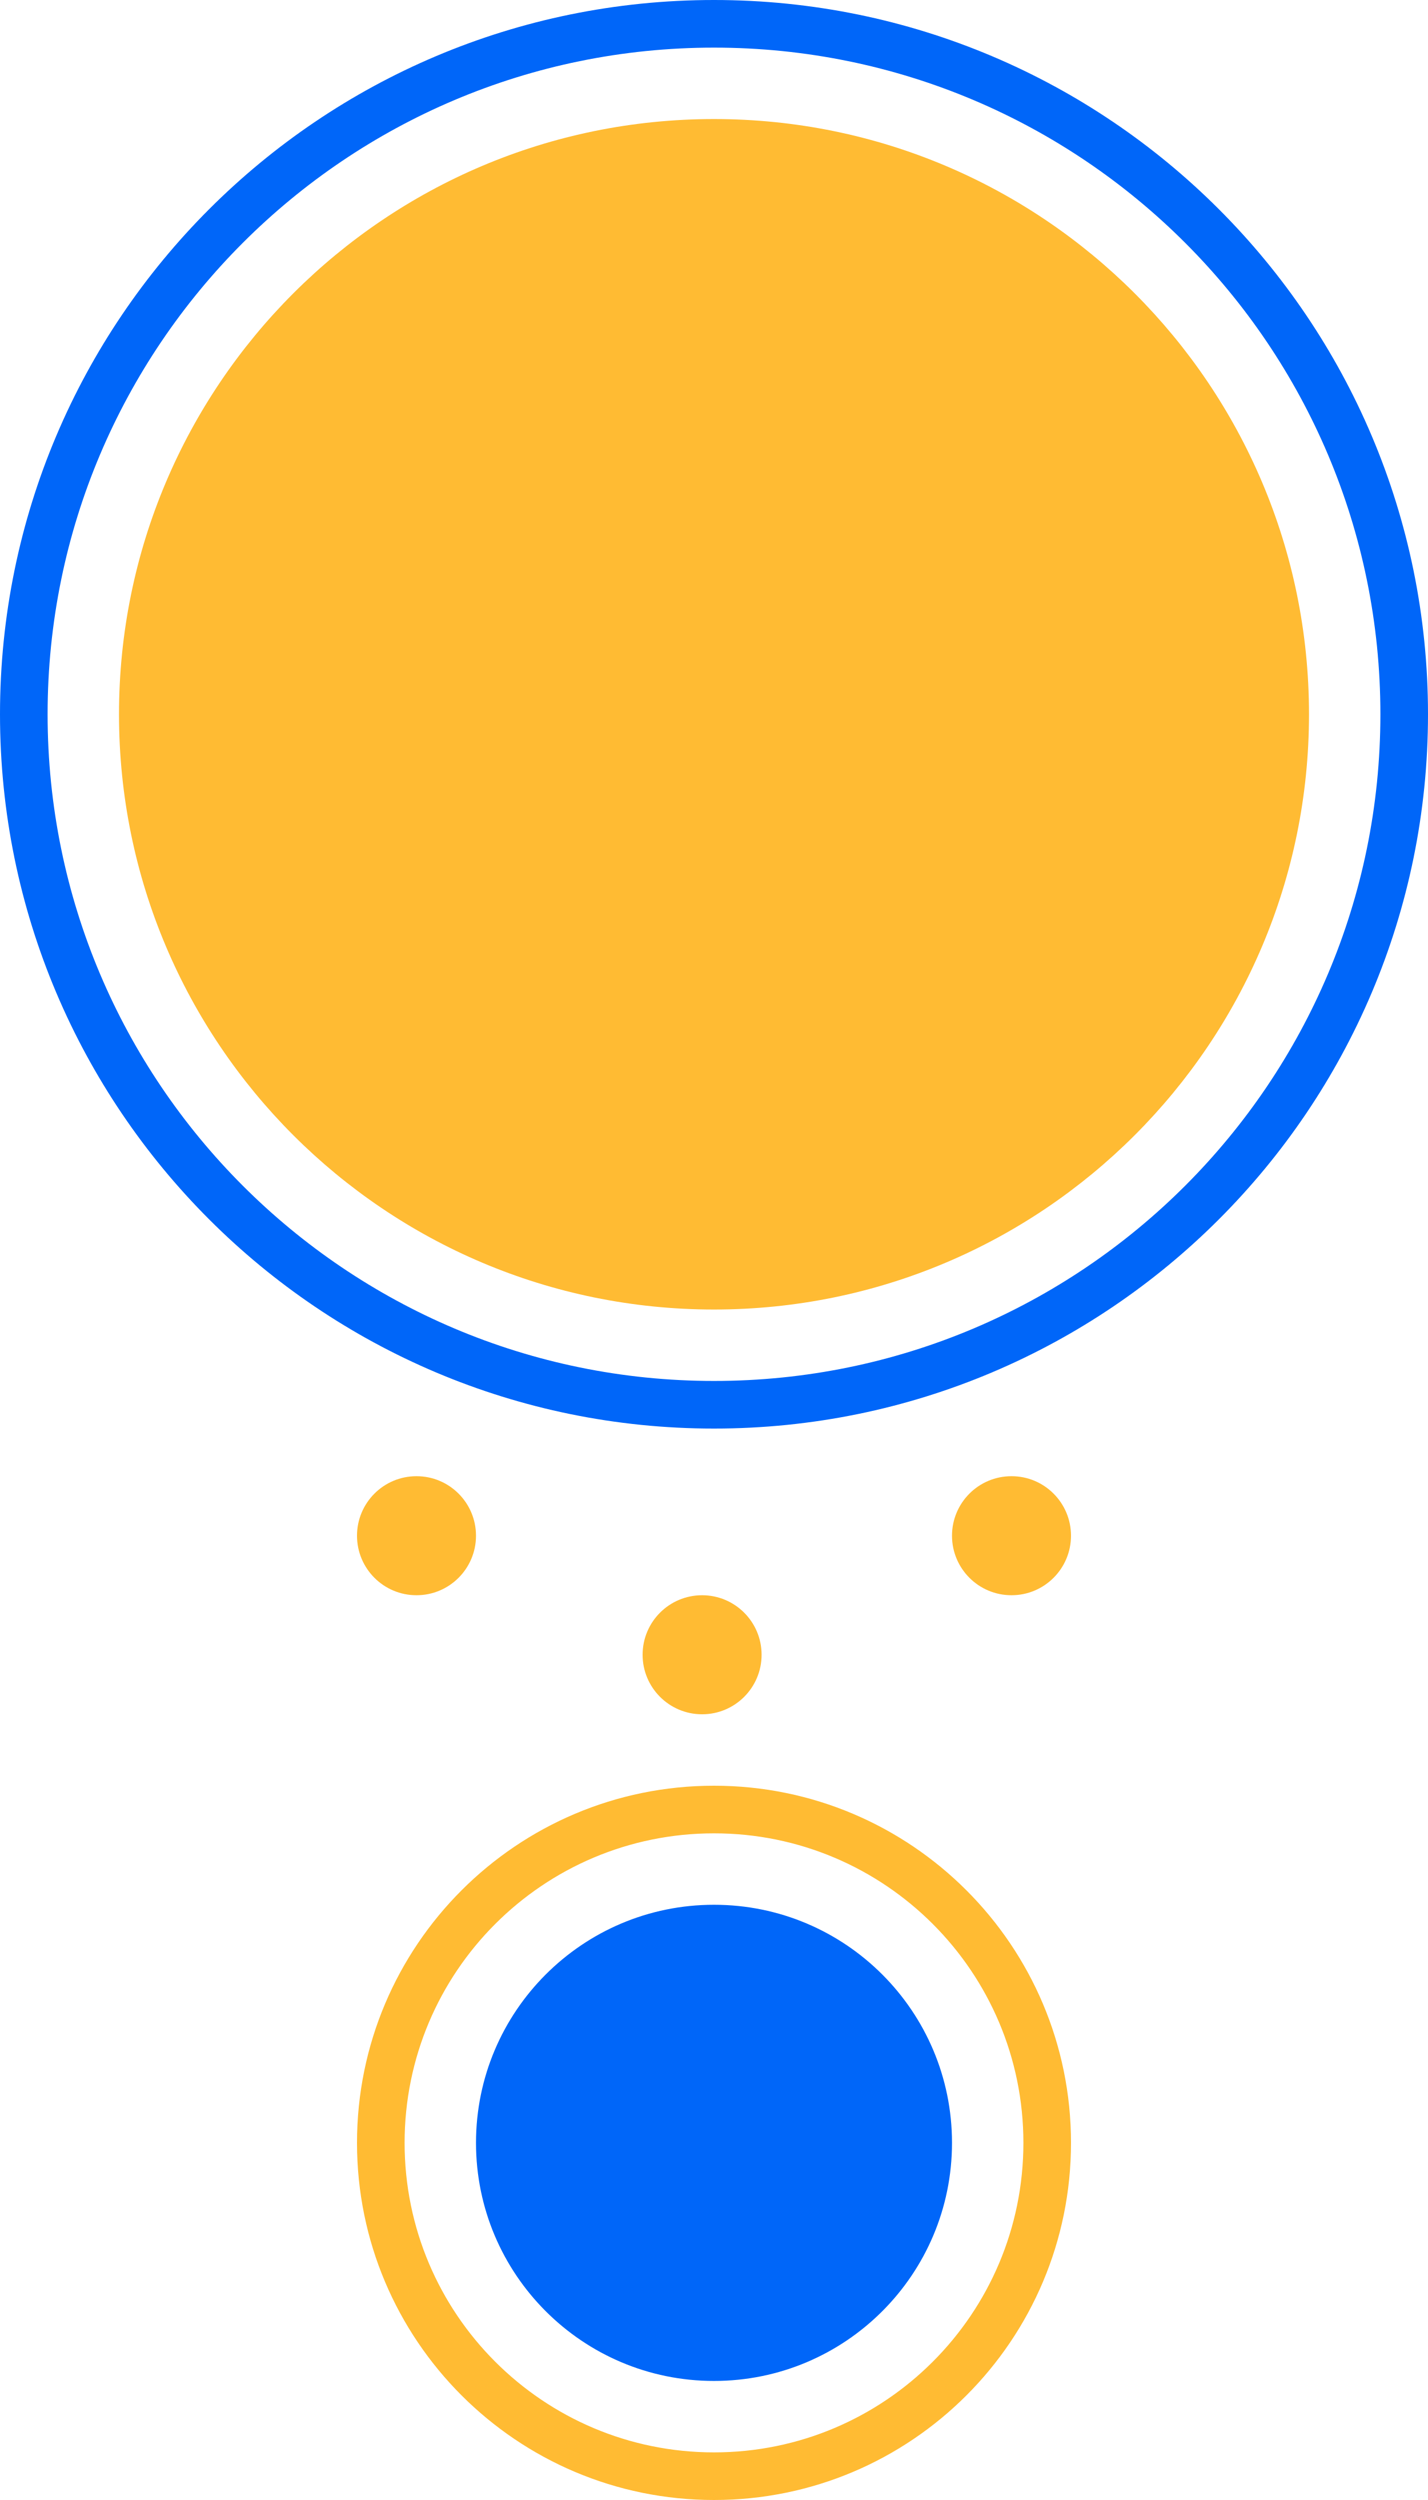 <svg width="300" height="525" viewBox="0 0 300 525" fill="none" xmlns="http://www.w3.org/2000/svg">
<path d="M275 150C275 219.036 219.036 275 150 275C80.964 275 25 219.036 25 150C25 80.964 80.964 25 150 25C219.036 25 275 80.964 275 150Z" fill="#FFBB33"/>
<path fill-rule="evenodd" clip-rule="evenodd" d="M150 290C227.32 290 290 227.32 290 150C290 72.68 227.32 10 150 10C72.68 10 10 72.68 10 150C10 227.32 72.68 290 150 290ZM150 300C232.843 300 300 232.843 300 150C300 67.157 232.843 0 150 0C67.157 0 0 67.157 0 150C0 232.843 67.157 300 150 300Z" fill="#0066F9"/>
<path d="M200 450C200 477.614 177.614 500 150 500C122.386 500 100 477.614 100 450C100 422.386 122.386 400 150 400C177.614 400 200 422.386 200 450Z" fill="#0066F9"/>
<path fill-rule="evenodd" clip-rule="evenodd" d="M150 515C185.898 515 215 485.898 215 450C215 414.102 185.898 385 150 385C114.101 385 85 414.102 85 450C85 485.898 114.101 515 150 515ZM150 525C191.421 525 225 491.421 225 450C225 408.579 191.421 375 150 375C108.579 375 75 408.579 75 450C75 491.421 108.579 525 150 525Z" fill="#FFBB33"/>
<path d="M100 322.5C100 329.404 94.404 335 87.5 335C80.596 335 75 329.404 75 322.5C75 315.596 80.596 310 87.5 310C94.404 310 100 315.596 100 322.5Z" fill="#FFBB33"/>
<path d="M225 322.5C225 329.404 219.404 335 212.5 335C205.596 335 200 329.404 200 322.5C200 315.596 205.596 310 212.5 310C219.404 310 225 315.596 225 322.5Z" fill="#FFBB33"/>
<path d="M160 347.5C160 354.404 154.404 360 147.5 360C140.596 360 135 354.404 135 347.5C135 340.596 140.596 335 147.5 335C154.404 335 160 340.596 160 347.5Z" fill="#FFBB33"/>
</svg>
